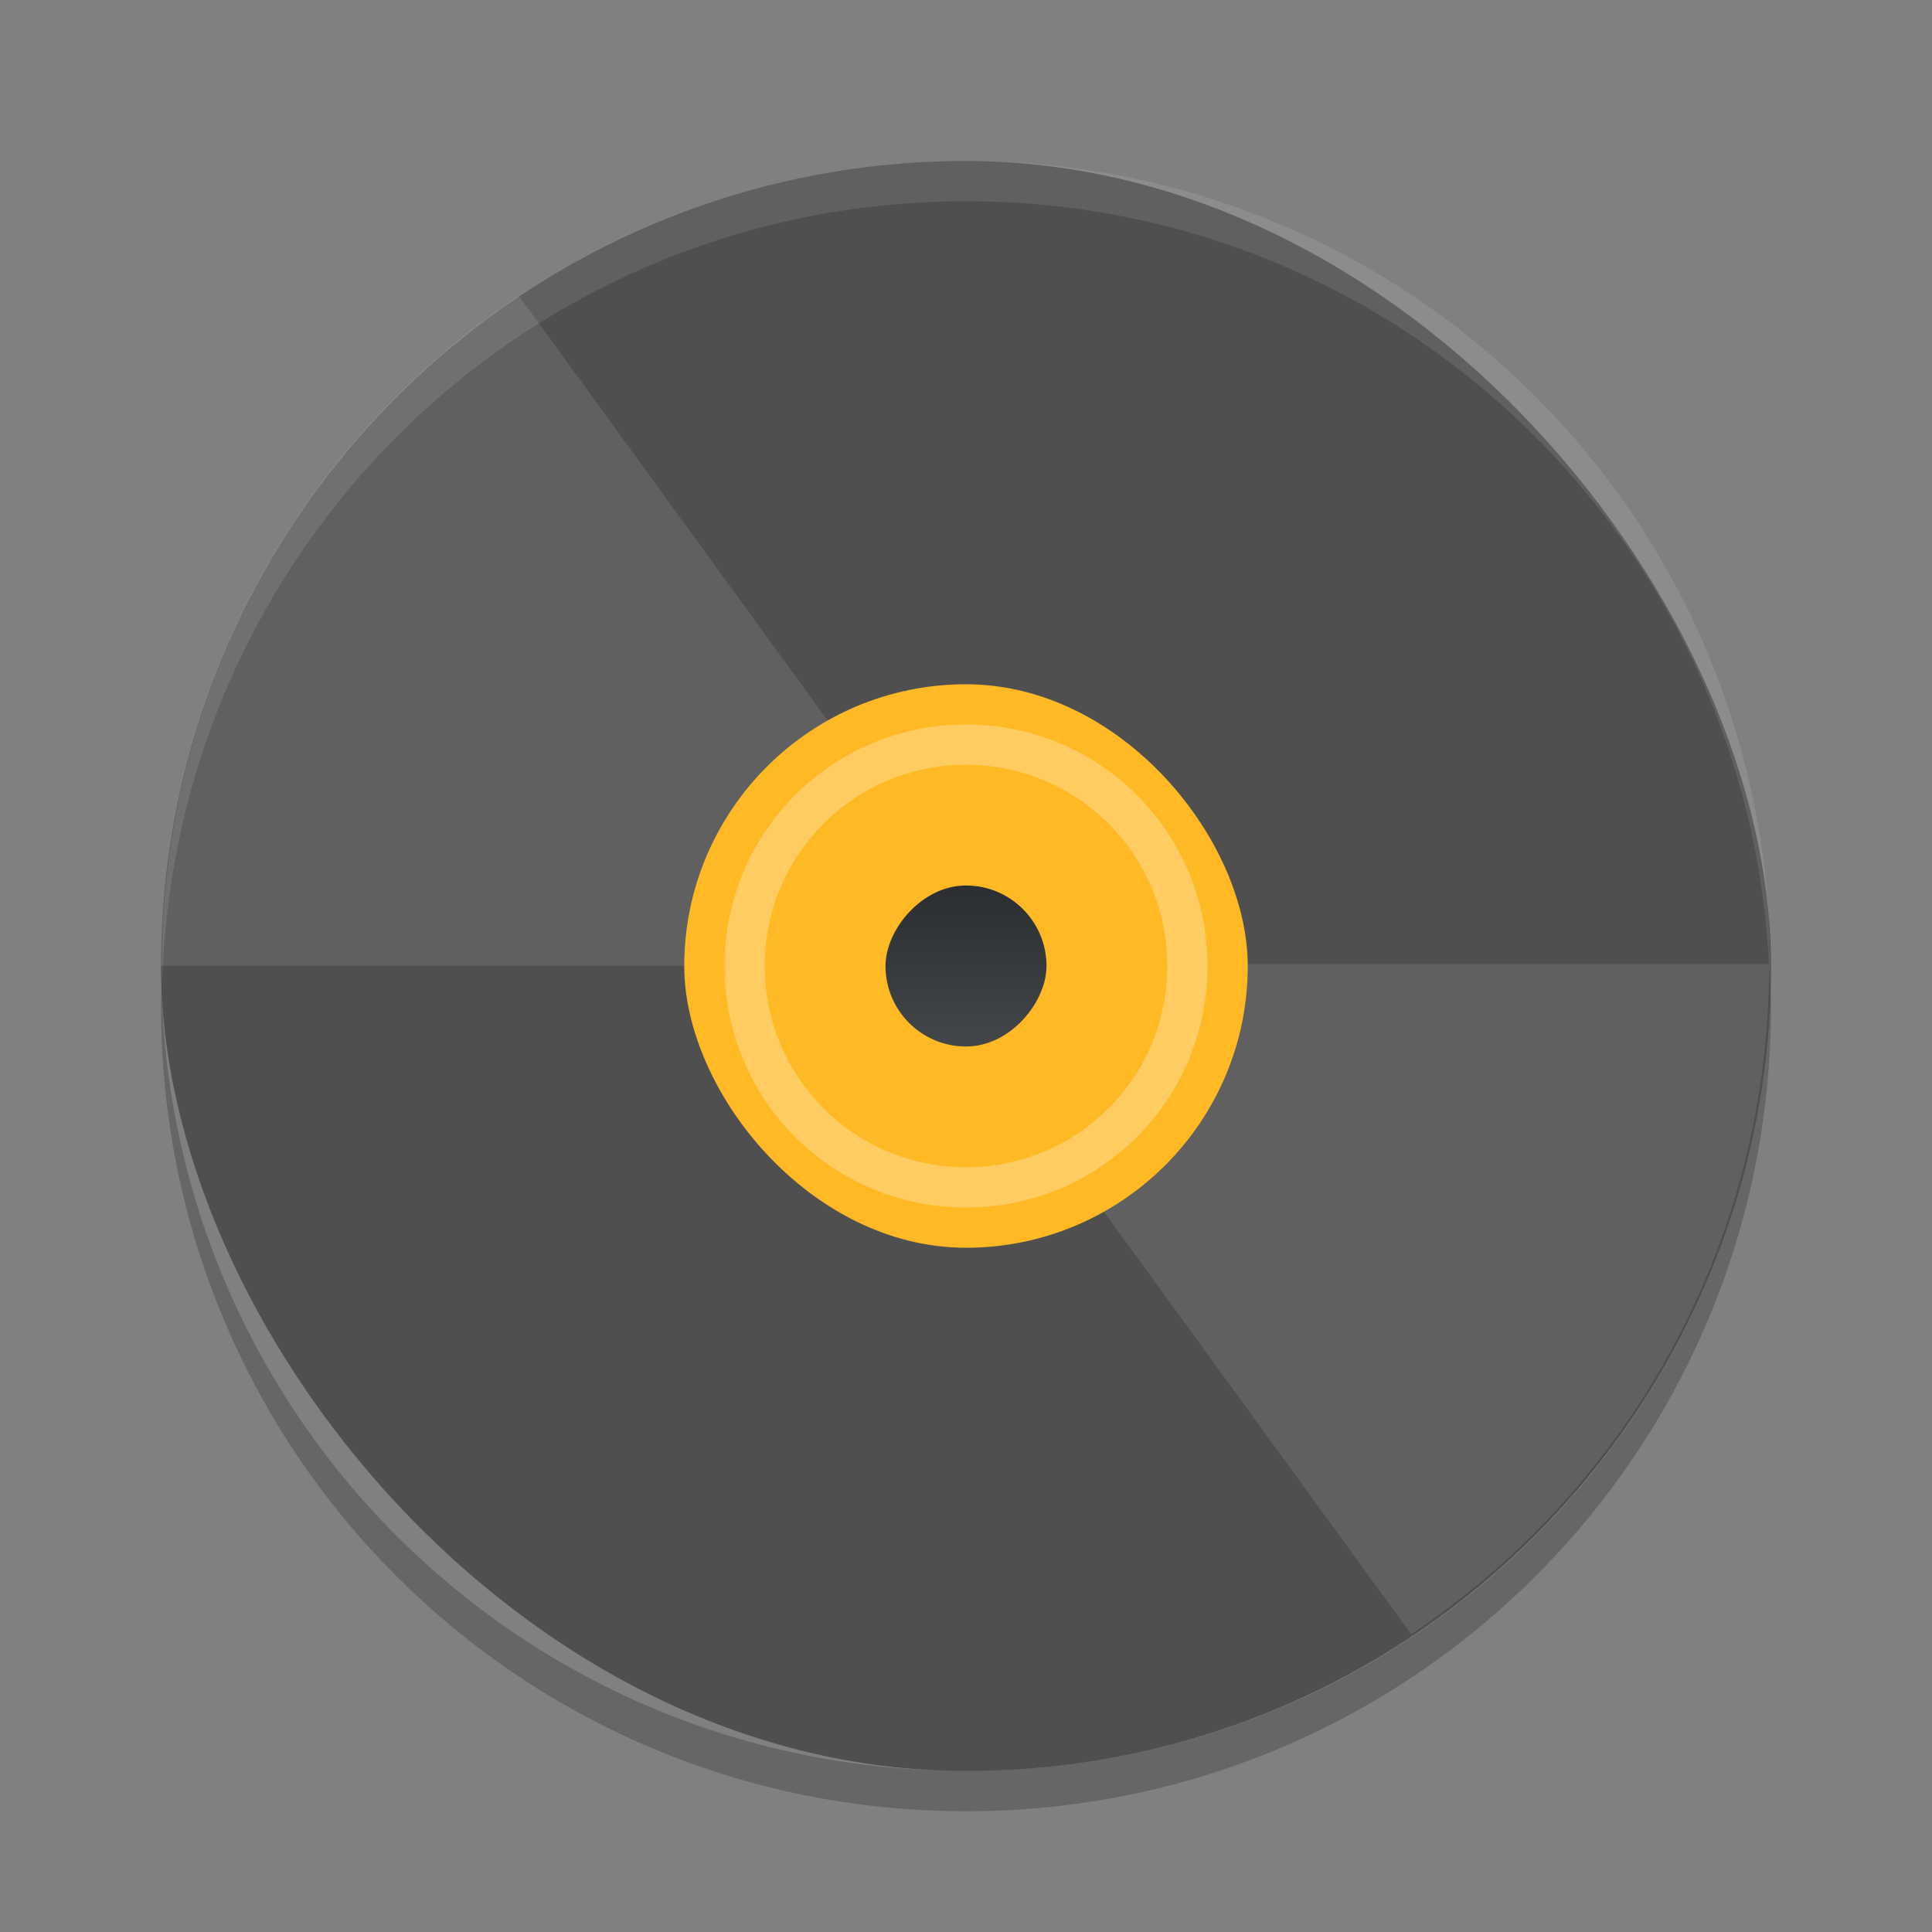<svg xmlns="http://www.w3.org/2000/svg" width="48" height="48" version="1.1">
 <rect width="100%" height="100%" fill="#808080" stroke="none"/>
 <defs>
  <linearGradient id="linearGradient4282" x1="409.57" x2="409.57" y1="540.8" y2="506.8" gradientTransform="matrix(.118 0 0 .118 -24.07 -85.62)" gradientUnits="userSpaceOnUse">
   <stop offset="0" stop-color="#2a2c2f"/>
   <stop offset="1" stop-color="#424649"/>
  </linearGradient>
 </defs>
 <rect fill="#4f4f4f" width="40" height="40" x="4" y="4" ry="20"/>
 <path fill="#fff" opacity=".1" d="m12.89 7.35c-5.367 3.579-8.893 9.686-8.893 16.648h16c0-1.621 0.969-3.008 2.356-3.637l-9.462-13.012z"/>
 <path fill="#fff" opacity=".1" d="m35.06 40.6c5.367-3.579 8.893-9.686 8.893-16.648h-16c0 1.621-0.969 3.008-2.356 3.637l9.463 13.012z"/>
 <rect fill="#feb925" width="14" height="14" x="17" y="17" ry="7"/>
 <rect fill="url(#linearGradient4282)" width="4" height="4" x="22" y="-26" ry="2" transform="scale(1,-1)"/>
 <path fill="#fff" fill-opacity=".275" d="m24 18c-3.324 0-6 2.676-6 6s2.676 6 6 6 6-2.676 6-6-2.676-6-6-6zm0 1c2.77 0 5 2.23 5 5s-2.23 5-5 5-5-2.23-5-5 2.23-5 5-5z"/>
 <path fill="#fff" opacity=".1" d="m24 4c11.07 0 19.982 8.92 19.982 20 0 0.168-0.008 0.333-0.012 0.5-0.264-10.846-9.068-19.5-19.97-19.5s-19.706 8.654-19.97 19.5c-0.003-0.167-0.011-0.332-0.011-0.5 0-11.08 8.912-20 19.982-20z"/>
 <path opacity=".2" d="m4.012 24.5c-0.004 0.167-0.012 0.332-0.012 0.5 0 11.08 8.92 20 20 20s20-8.92 20-20c0-0.168-0.008-0.333-0.012-0.5-0.264 10.847-9.076 19.5-19.988 19.5s-19.724-8.653-19.988-19.5z"/>
</svg>
